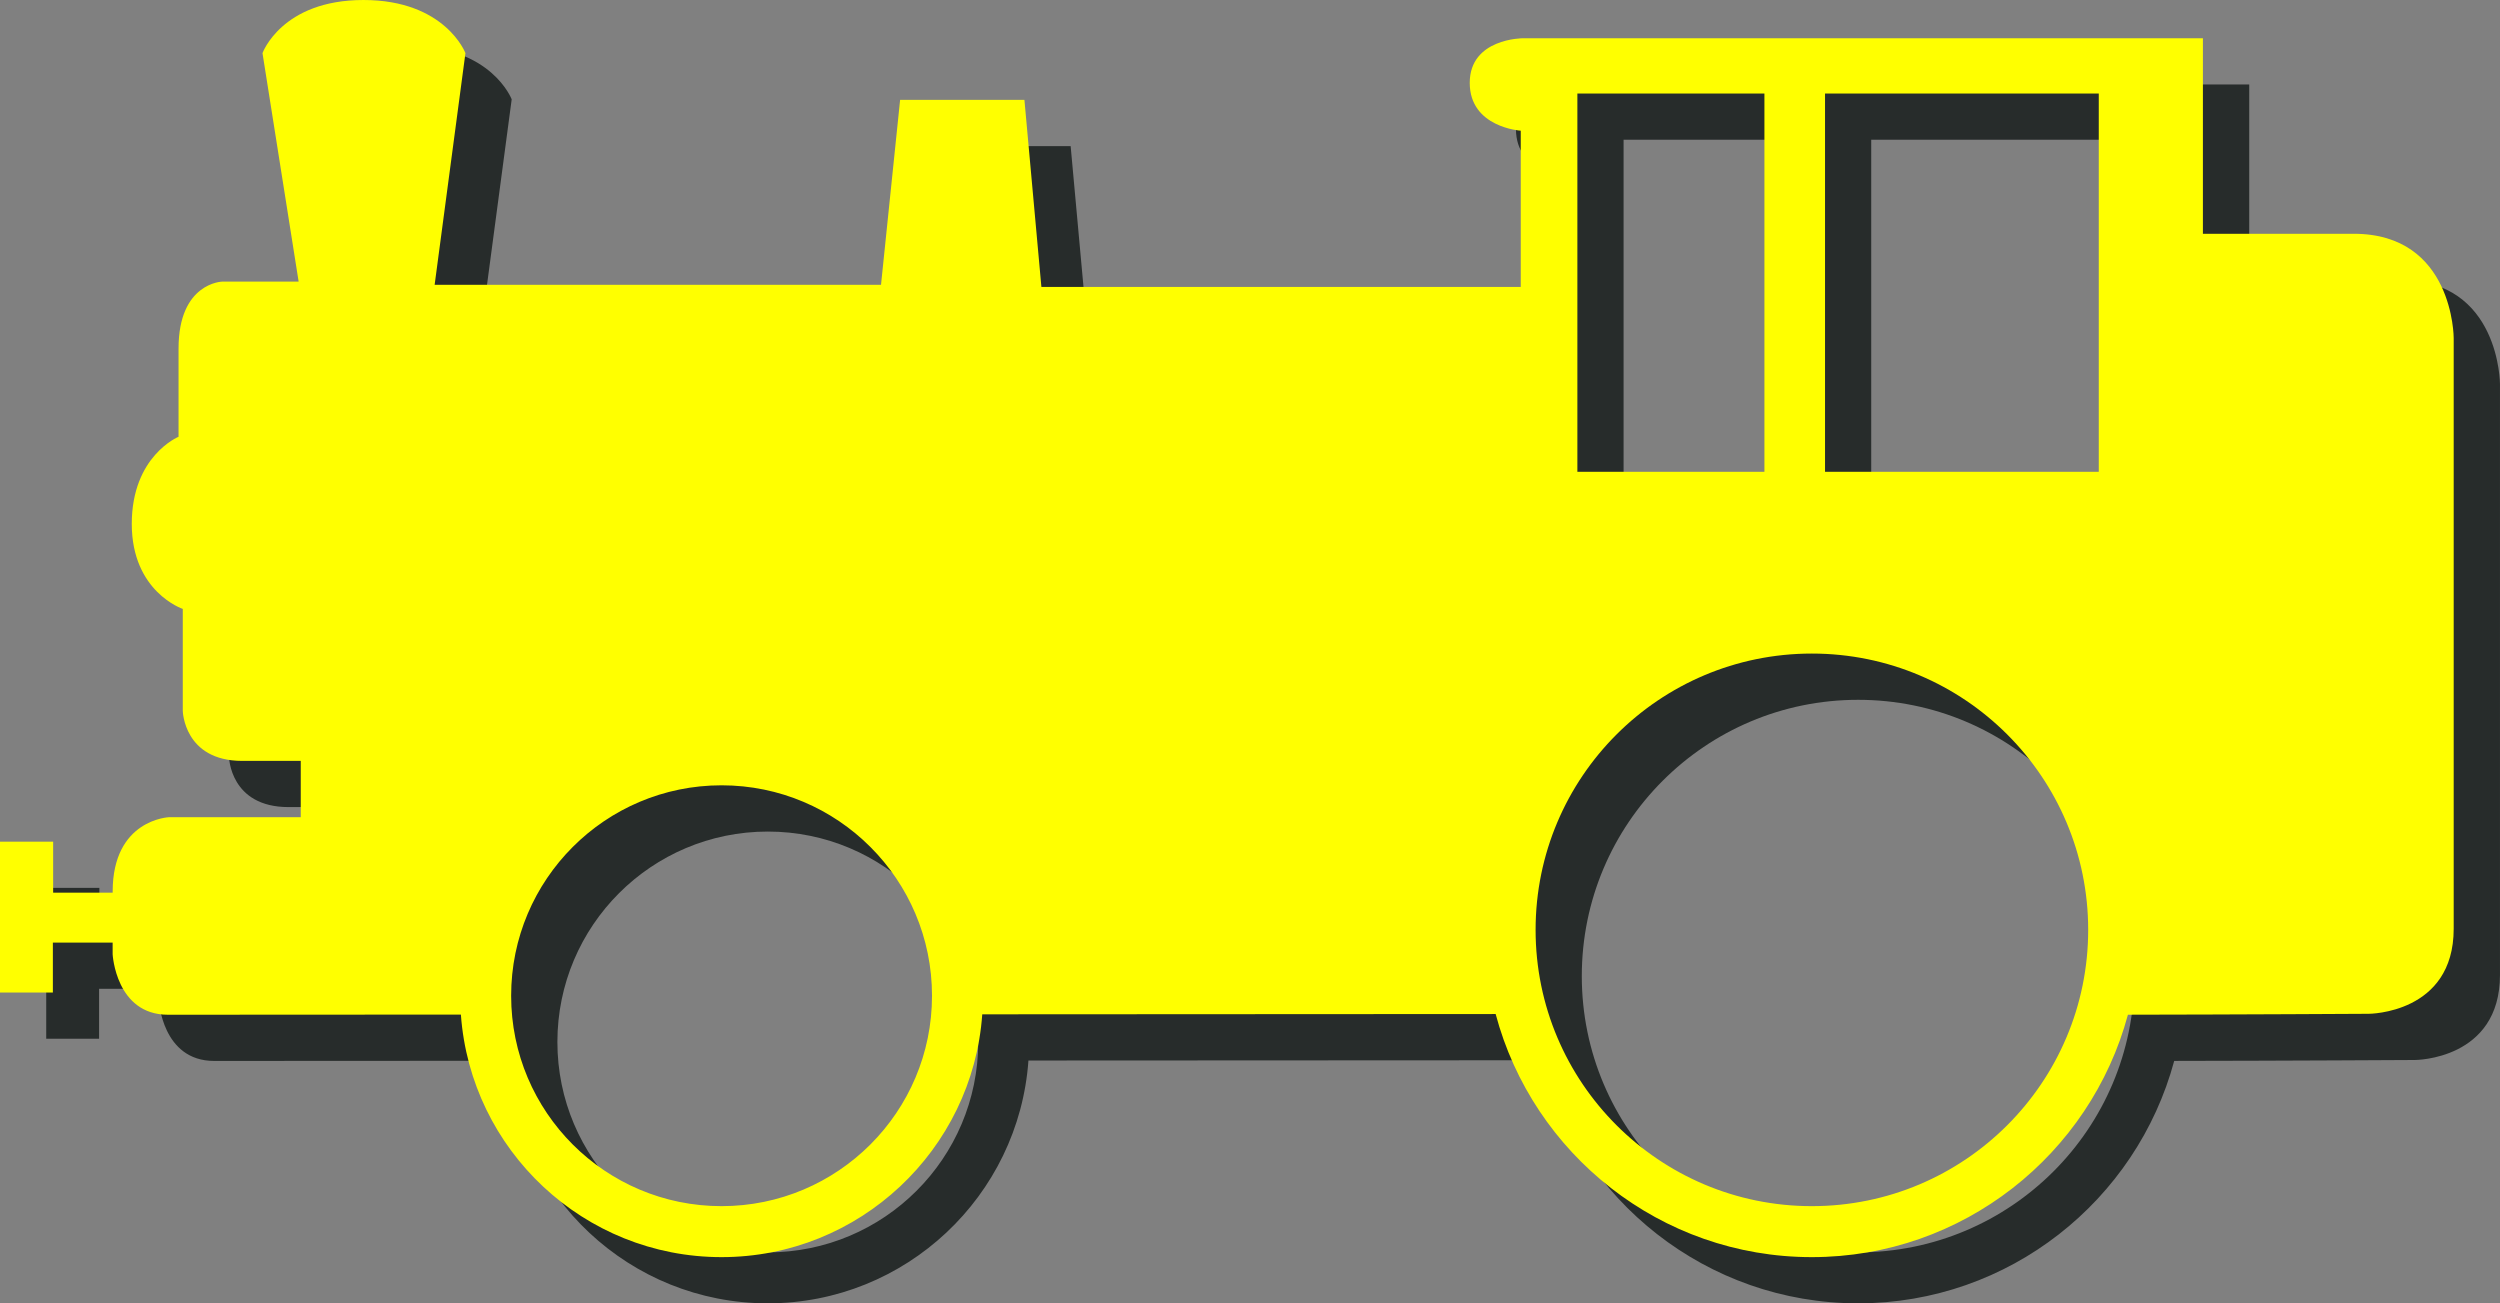<svg xmlns="http://www.w3.org/2000/svg" width="361.395" height="188.411" viewBox="0 0 95.619 49.85">
    <rect x="0" y="0" width="95.619" height="49.85" fill="#808080" stroke="none"/>
    <path class="color-black" fill="#272c2b" d="M62.098 5.345h7.154v14.47h-7.154zm8.971 42.555c-5.838 0-10.569-4.731-10.569-10.567 0-5.836 4.731-10.567 10.569-10.567 5.835 0 10.566 4.731 10.566 10.567 0 5.836-4.731 10.567-10.566 10.567zm.501-42.555h10.47v14.47h-10.47zM29.367 47.9c-4.445 0-8.048-3.603-8.048-8.047 0-4.445 3.603-8.048 8.048-8.048 4.446 0 8.048 3.603 8.048 8.048 0 4.444-3.602 8.047-8.048 8.047zm62.432-37.19h-5.771V3.231h-26.014s-2.032 0-2.032 1.707c0 1.707 1.951 1.829 1.951 1.829v5.975h-18.33l-.653-7.154h-4.755l-.73 7.072H18.392l1.179-8.861s-.772-2.032-3.902-2.032-3.861 2.032-3.861 2.032l1.382 8.739h-2.927s-1.666.041-1.666 2.561v3.373s-1.789.732-1.789 3.333 1.952 3.252 1.952 3.252v3.902s.04 1.91 2.275 1.91H13.271v2.154H8.231s-2.154.082-2.154 2.845v.041h-2.276v-1.951H1.768v5.771h2.022v-1.91h2.286v.447s.122 2.312 2.113 2.312l11.206-.006c.371 5.177 4.7 9.277 9.97 9.277 5.275 0 9.603-4.105 9.97-9.287l19.636-.01c1.425 5.347 6.308 9.297 12.097 9.297 5.779 0 10.654-3.938 12.09-9.272 4.096-.005 9.207-.035 9.207-.035s3.253 0 3.253-3.252v-22.598s0-3.984-3.821-3.984"/>
    <path class="color-train-yellow" fill="#ff0" d="M60.331 3.577h7.154v14.469h-7.154zm8.968 42.555c-5.835 0-10.566-4.731-10.566-10.567 0-5.836 4.731-10.568 10.566-10.568 5.838 0 10.569 4.731 10.569 10.568 0 5.836-4.731 10.567-10.569 10.567zm.504-42.555h10.47v14.469h-10.47zM27.598 46.132c-4.445 0-8.048-3.603-8.048-8.047 0-4.445 3.603-8.049 8.048-8.049 4.445 0 8.049 3.604 8.049 8.049 0 4.444-3.604 8.047-8.049 8.047zM90.027 8.942h-5.771V1.463h-26.01s-2.032 0-2.032 1.707c0 1.707 1.951 1.829 1.951 1.829v5.975h-18.334l-.649-7.154h-4.755l-.73 7.072H16.624l1.178-8.861S17.031 0 13.901 0c-3.13 0-3.861 2.032-3.861 2.032l1.382 8.739H8.496s-1.667.041-1.667 2.56v3.374s-1.789.732-1.789 3.333c0 2.601 1.951 3.251 1.951 3.251v3.902s.041 1.911 2.276 1.911h2.236v2.154H6.463s-2.154.082-2.154 2.845v.041h-2.276v-1.951H0v5.771h2.022v-1.91h2.286v.447s.122 2.312 2.114 2.312l11.206-.006c.371 5.178 4.7 9.277 9.97 9.277 5.273 0 9.604-4.105 9.971-9.287l19.636-.011c1.422 5.347 6.304 9.298 12.093 9.298 5.782 0 10.657-3.938 12.09-9.272 4.096-.005 9.211-.035 9.211-.035s3.249 0 3.249-3.252v-22.598s0-3.984-3.821-3.984"/>
</svg>
